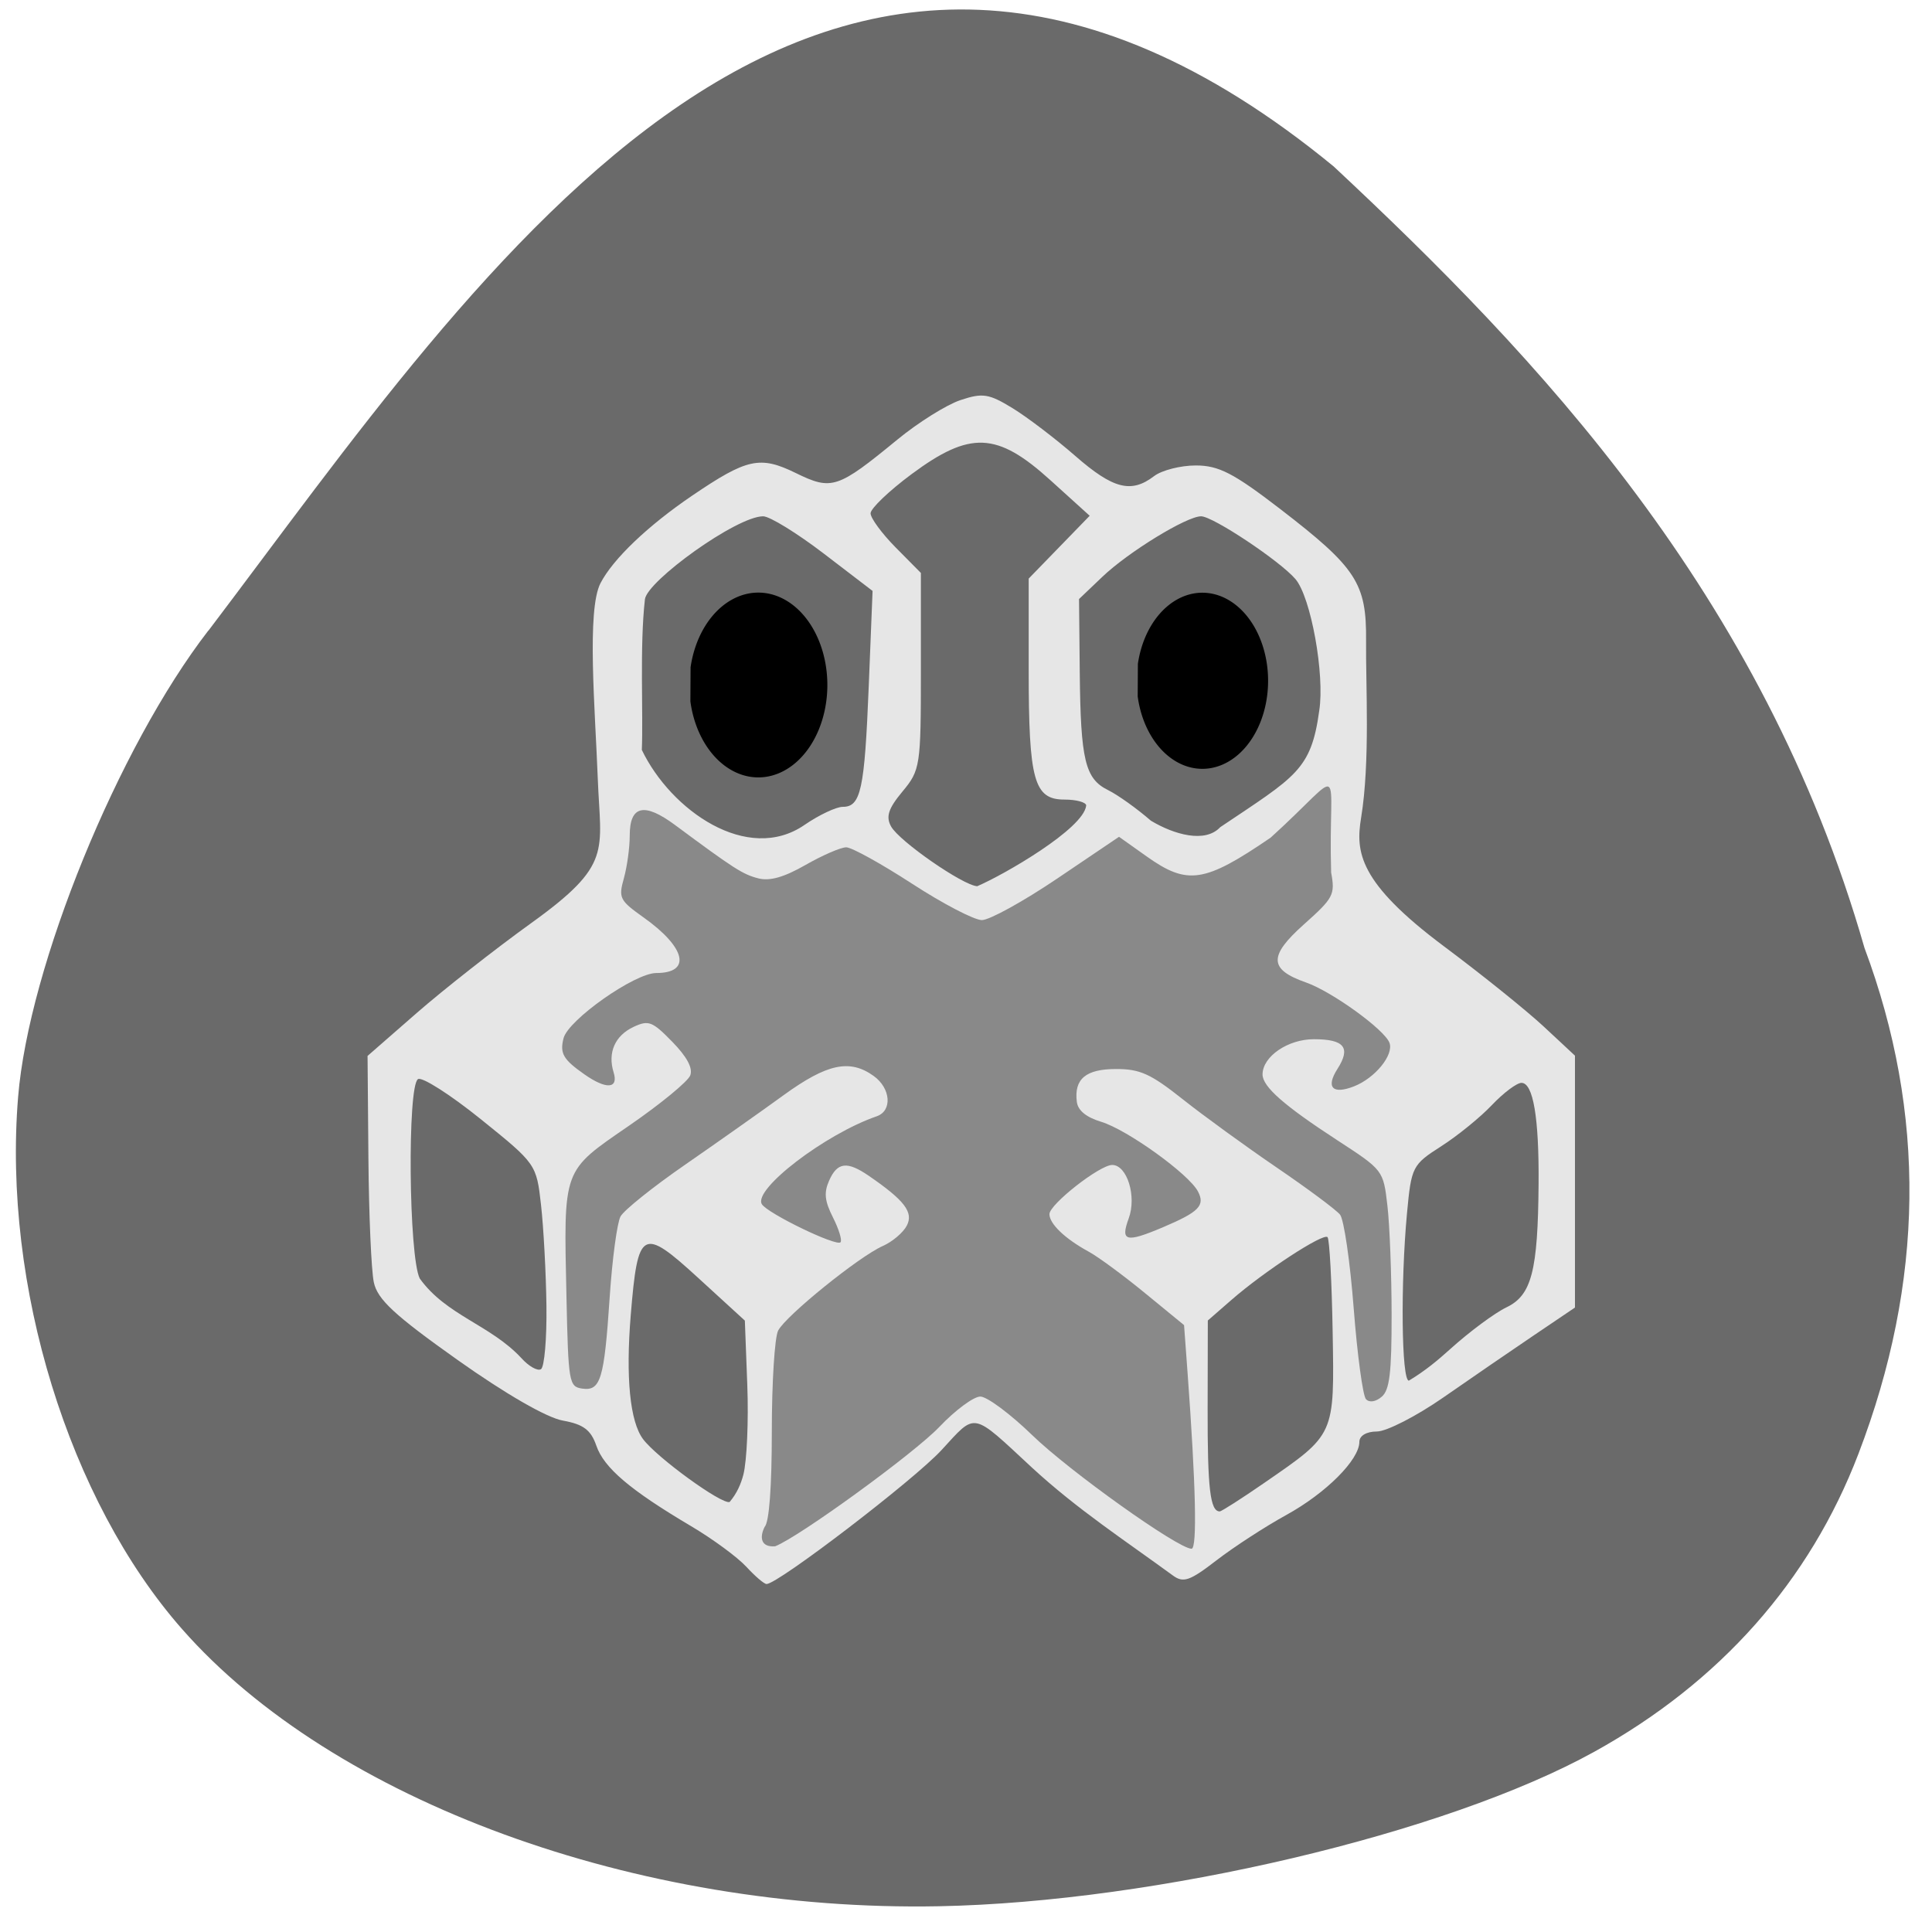 <svg xmlns="http://www.w3.org/2000/svg" viewBox="0 0 256 256" xmlns:xlink="http://www.w3.org/1999/xlink"><path d="m 27.601 83.56 c -11.949 15.457 -23.786 44.47 -25.2 61.783 c -2.056 24.987 6.723 53.47 21.726 70.52 20.03 22.772 60.23 37.491 100.29 36.725 28.757 -0.552 67.23 -9.621 86.83 -20.467 16.676 -9.228 28.542 -22.609 34.998 -39.461 8.746 -22.842 9.01 -45.09 0.808 -67.06 c -13.472 -47.01 -43.482 -78.46 -70.34 -103.55 -68.14 -55.942 -112.66 13.473 -149.1 61.52 z" fill-opacity="0.584"/><g transform="matrix(0.939 0 0 0.949 13.08 36.713)"><path d="m 82.28 81.59 a 15.08 17.435 0 1 1 -0.042 6.455" transform="matrix(0.646 0 0 0.74 30.367 -5.902)" id="0"/><path d="m 91.38 180.07 c -1.231 -1.328 -4.746 -3.883 -7.811 -5.678 -8.585 -5.03 -12.267 -8.122 -13.348 -11.224 -0.767 -2.199 -1.832 -2.99 -4.721 -3.501 -2.274 -0.402 -8.09 -3.716 -14.884 -8.485 -8.872 -6.225 -11.285 -8.438 -11.796 -10.826 -0.354 -1.651 -0.697 -9.438 -0.763 -17.305 l -0.12 -14.304 l 6.922 -5.98 c 3.807 -3.289 11.09 -8.946 16.182 -12.572 11.533 -8.211 9.778 -9.936 9.383 -20.16 -0.374 -9.688 -1.585 -23.537 0.386 -27.299 1.769 -3.376 6.683 -8.02 12.94 -12.222 7.732 -5.196 9.572 -5.593 14.609 -3.155 5.088 2.463 5.89 2.202 14.366 -4.684 2.925 -2.376 6.92 -4.849 8.878 -5.496 3.134 -1.034 4.01 -0.899 7.359 1.131 2.089 1.268 6.073 4.271 8.852 6.672 5.331 4.606 7.887 5.253 11.11 2.813 1.083 -0.819 3.734 -1.489 5.891 -1.489 3.229 0 5.333 1.073 11.896 6.07 10.777 8.204 12.206 10.375 12.13 18.427 -0.06 6.092 0.593 16.874 -0.701 24.695 -0.79 4.771 -0.395 9.02 11.733 17.979 5.298 3.913 11.616 8.942 14.04 11.175 l 4.405 4.06 v 17.586 v 17.586 l -5.831 3.898 c -3.207 2.144 -8.941 6.04 -12.741 8.653 -3.8 2.615 -8.02 4.755 -9.381 4.755 -1.461 0 -2.471 0.59 -2.471 1.443 0 2.503 -4.702 7.161 -10.311 10.213 -2.975 1.619 -7.406 4.467 -9.847 6.33 -3.809 2.907 -4.69 3.202 -6.21 2.081 -6.767 -4.893 -13.363 -9.144 -19.776 -14.975 -8.685 -7.968 -7.867 -7.81 -12.834 -2.484 -3.896 4.177 -23.06 18.688 -24.674 18.688 -0.341 0 -1.627 -1.087 -2.858 -2.415 z m 73.14 -11.736 c 9.983 -6.814 9.856 -6.534 9.604 -21.09 -0.12 -6.98 -0.445 -12.917 -0.722 -13.193 -0.607 -0.607 -8.922 4.767 -13.554 8.761 l -3.339 2.879 l -0.026 12.299 c -0.024 11.143 0.358 14.357 1.705 14.357 0.252 0 3.102 -1.804 6.332 -4.01 z m -73.55 -1.12 c 0.494 -1.908 0.744 -7.529 0.554 -12.49 l -0.345 -9.02 l -6.592 -5.969 c -7.899 -7.152 -8.508 -6.82 -9.508 5.171 -0.73 8.757 -0.114 14.907 1.739 17.353 1.953 2.578 11.09 9.145 12.211 8.773 1.055 -1.23 1.6 -2.539 1.942 -3.817 z m 99.74 -17.53 c 2.71 -2.422 6.289 -5.05 7.953 -5.837 3.538 -1.676 4.429 -5.078 4.522 -17.268 0.07 -9.207 -0.765 -14.07 -2.414 -14.07 -0.663 0 -2.545 1.399 -4.183 3.109 -1.638 1.71 -4.86 4.3 -7.159 5.754 -4.05 2.563 -4.2 2.851 -4.81 9.314 -0.929 9.838 -0.779 23.403 0.26 23.403 2.39 -1.421 4.136 -2.897 5.831 -4.404 z m -127.53 -6.05 c -0.06 -4.569 -0.403 -10.891 -0.761 -14.05 -0.647 -5.716 -0.688 -5.773 -8.488 -11.99 -4.311 -3.436 -8.304 -5.959 -8.874 -5.606 -1.521 0.94 -1.31 24.769 0.246 27.838 3.755 5.174 9.954 6.455 14.326 11.1 1.047 1.157 2.299 1.859 2.782 1.561 0.483 -0.299 0.829 -4.281 0.769 -8.85 z m 76.17 -69.841 c 0 -0.461 -1.38 -0.837 -3.068 -0.837 -4.298 0 -5.05 -2.672 -5.05 -18.03 v -12.826 c 2.869 -2.924 5.738 -5.847 8.608 -8.771 l -5.572 -4.99 c -7.507 -6.724 -11.304 -6.884 -19.556 -0.826 -3.185 2.338 -5.792 4.803 -5.792 5.476 0 0.674 1.597 2.822 3.55 4.775 l 3.55 3.55 v 13.715 c 0 13.243 -0.09 13.821 -2.602 16.807 -1.995 2.371 -2.369 3.508 -1.603 4.877 1.155 2.064 10.145 8.235 12.152 8.341 3.832 -1.625 15.02 -8.03 15.378 -11.26 z m -39.761 2.706 c 2.047 -1.391 4.48 -2.529 5.407 -2.529 2.557 0 3.077 -2.39 3.665 -16.848 l 0.541 -13.299 l -6.882 -5.21 c -3.785 -2.865 -7.637 -5.21 -8.56 -5.21 -3.738 0 -16.346 9.01 -16.681 11.578 -0.76 6.613 -0.22 16.01 -0.439 21.04 4.1 8.451 14.903 15.948 22.949 10.481 z m 58.68 0.306 c 10.639 -7.07 12.818 -7.941 13.962 -16.257 0.804 -5.03 -1.176 -15.861 -3.358 -18.382 -2.197 -2.538 -11.654 -8.763 -13.312 -8.763 -2.044 0 -10.252 4.976 -13.929 8.444 l -3.296 3.109 l 0.101 10.196 c 0.122 12.307 0.751 14.899 3.998 16.483 1.371 0.669 4.09 2.59 6.04 4.269 3.264 1.939 7.657 3.184 9.791 0.9 z" fill="#e6e6e6"/><path d="m 93.97 174.51 c 0.643 -0.652 1.014 -5.541 1.014 -13.377 0 -6.792 0.402 -13.11 0.894 -14.04 1.105 -2.094 11.438 -10.355 14.768 -11.807 1.347 -0.588 2.869 -1.863 3.382 -2.834 0.982 -1.861 -0.3 -3.528 -5.351 -6.958 -3.068 -2.084 -4.443 -1.924 -5.601 0.652 -0.762 1.696 -0.642 2.846 0.542 5.167 0.837 1.642 1.314 3.198 1.058 3.457 -0.605 0.614 -10.318 -4.045 -11.1 -5.322 -1.259 -2.066 8.947 -9.793 16.21 -12.272 2.23 -0.761 1.989 -3.913 -0.431 -5.631 -3.375 -2.397 -6.58 -1.718 -12.723 2.694 -3.164 2.272 -9.436 6.653 -13.936 9.734 -4.501 3.081 -8.578 6.315 -9.06 7.186 -0.483 0.871 -1.172 5.949 -1.531 11.284 -0.774 11.486 -1.276 13.13 -3.894 12.752 -1.847 -0.267 -1.946 -0.844 -2.205 -12.752 -0.394 -18.16 -0.638 -17.5 8.85 -23.968 4.422 -3.01 8.3 -6.17 8.619 -7.01 0.385 -1.018 -0.465 -2.59 -2.538 -4.692 -2.816 -2.855 -3.344 -3.057 -5.454 -2.082 -2.627 1.214 -3.688 3.593 -2.827 6.342 0.725 2.317 -1.023 2.438 -4.125 0.285 -2.99 -2.075 -3.484 -2.921 -2.938 -5.04 0.664 -2.574 10.05 -9.104 13.08 -9.104 5.01 0 4.194 -3.559 -1.78 -7.757 -3.387 -2.38 -3.564 -2.727 -2.788 -5.47 0.456 -1.611 0.828 -4.296 0.828 -5.967 0 -4.201 2.034 -4.669 6.394 -1.471 8.355 6.128 9.552 6.887 11.755 7.448 1.613 0.41 3.625 -0.156 6.661 -1.874 2.392 -1.354 4.976 -2.462 5.74 -2.462 0.765 0 4.945 2.287 9.29 5.081 4.345 2.795 8.778 5.081 9.853 5.081 1.075 0 5.868 -2.617 10.653 -5.815 l 8.699 -5.815 l 3.939 2.767 c 5.728 4.02 8.131 3.658 17.453 -2.648 10.963 -9.822 8.08 -10.685 8.541 4.866 0.575 3.109 0.341 3.551 -3.85 7.251 -5.01 4.424 -4.936 6.287 0.322 8.111 3.645 1.265 11.06 6.57 11.757 8.413 0.639 1.689 -2.023 4.927 -5 6.082 -3.03 1.174 -4.01 0.154 -2.341 -2.43 1.924 -2.977 0.983 -4.15 -3.332 -4.15 -3.673 0 -7.236 2.423 -7.236 4.92 0 1.706 3.02 4.339 10.569 9.199 6.462 4.163 6.469 4.172 7.05 9.113 0.322 2.72 0.589 9.572 0.594 15.227 0.007 8.144 -0.284 10.526 -1.398 11.463 -0.839 0.706 -1.732 0.845 -2.216 0.344 -0.446 -0.461 -1.227 -6.175 -1.737 -12.697 -0.509 -6.522 -1.377 -12.41 -1.929 -13.08 -0.551 -0.674 -4.57 -3.631 -8.931 -6.572 -4.361 -2.941 -10.34 -7.239 -13.287 -9.552 -4.501 -3.532 -6 -4.205 -9.373 -4.205 -4.286 0 -5.959 1.385 -5.548 4.593 0.153 1.193 1.334 2.15 3.422 2.772 3.672 1.094 12.386 7.298 13.671 9.732 1.034 1.96 0.151 2.858 -4.898 4.979 -5.274 2.216 -6.079 2.01 -4.873 -1.224 1.142 -3.068 -0.231 -7.456 -2.334 -7.456 -1.76 0 -8.855 5.501 -8.855 6.866 0 1.361 2.216 3.452 5.565 5.253 1.307 0.703 4.864 3.295 7.904 5.76 l 5.528 4.482 l 0.491 6.604 c 1.175 15.801 1.377 24.62 0.565 24.62 -1.897 0 -17.222 -10.81 -22.48 -15.858 -3.089 -2.965 -6.386 -5.391 -7.328 -5.391 -0.941 0 -3.54 1.903 -5.774 4.23 -3.531 3.676 -19.735 15.338 -23.17 16.675 -2.091 0.171 -2.197 -1.316 -1.497 -2.692 z" fill="#898989"/><use transform="matrix(0.952 0 0 0.953 67.13 2.087)" xlink:href="#0"/></g></svg>